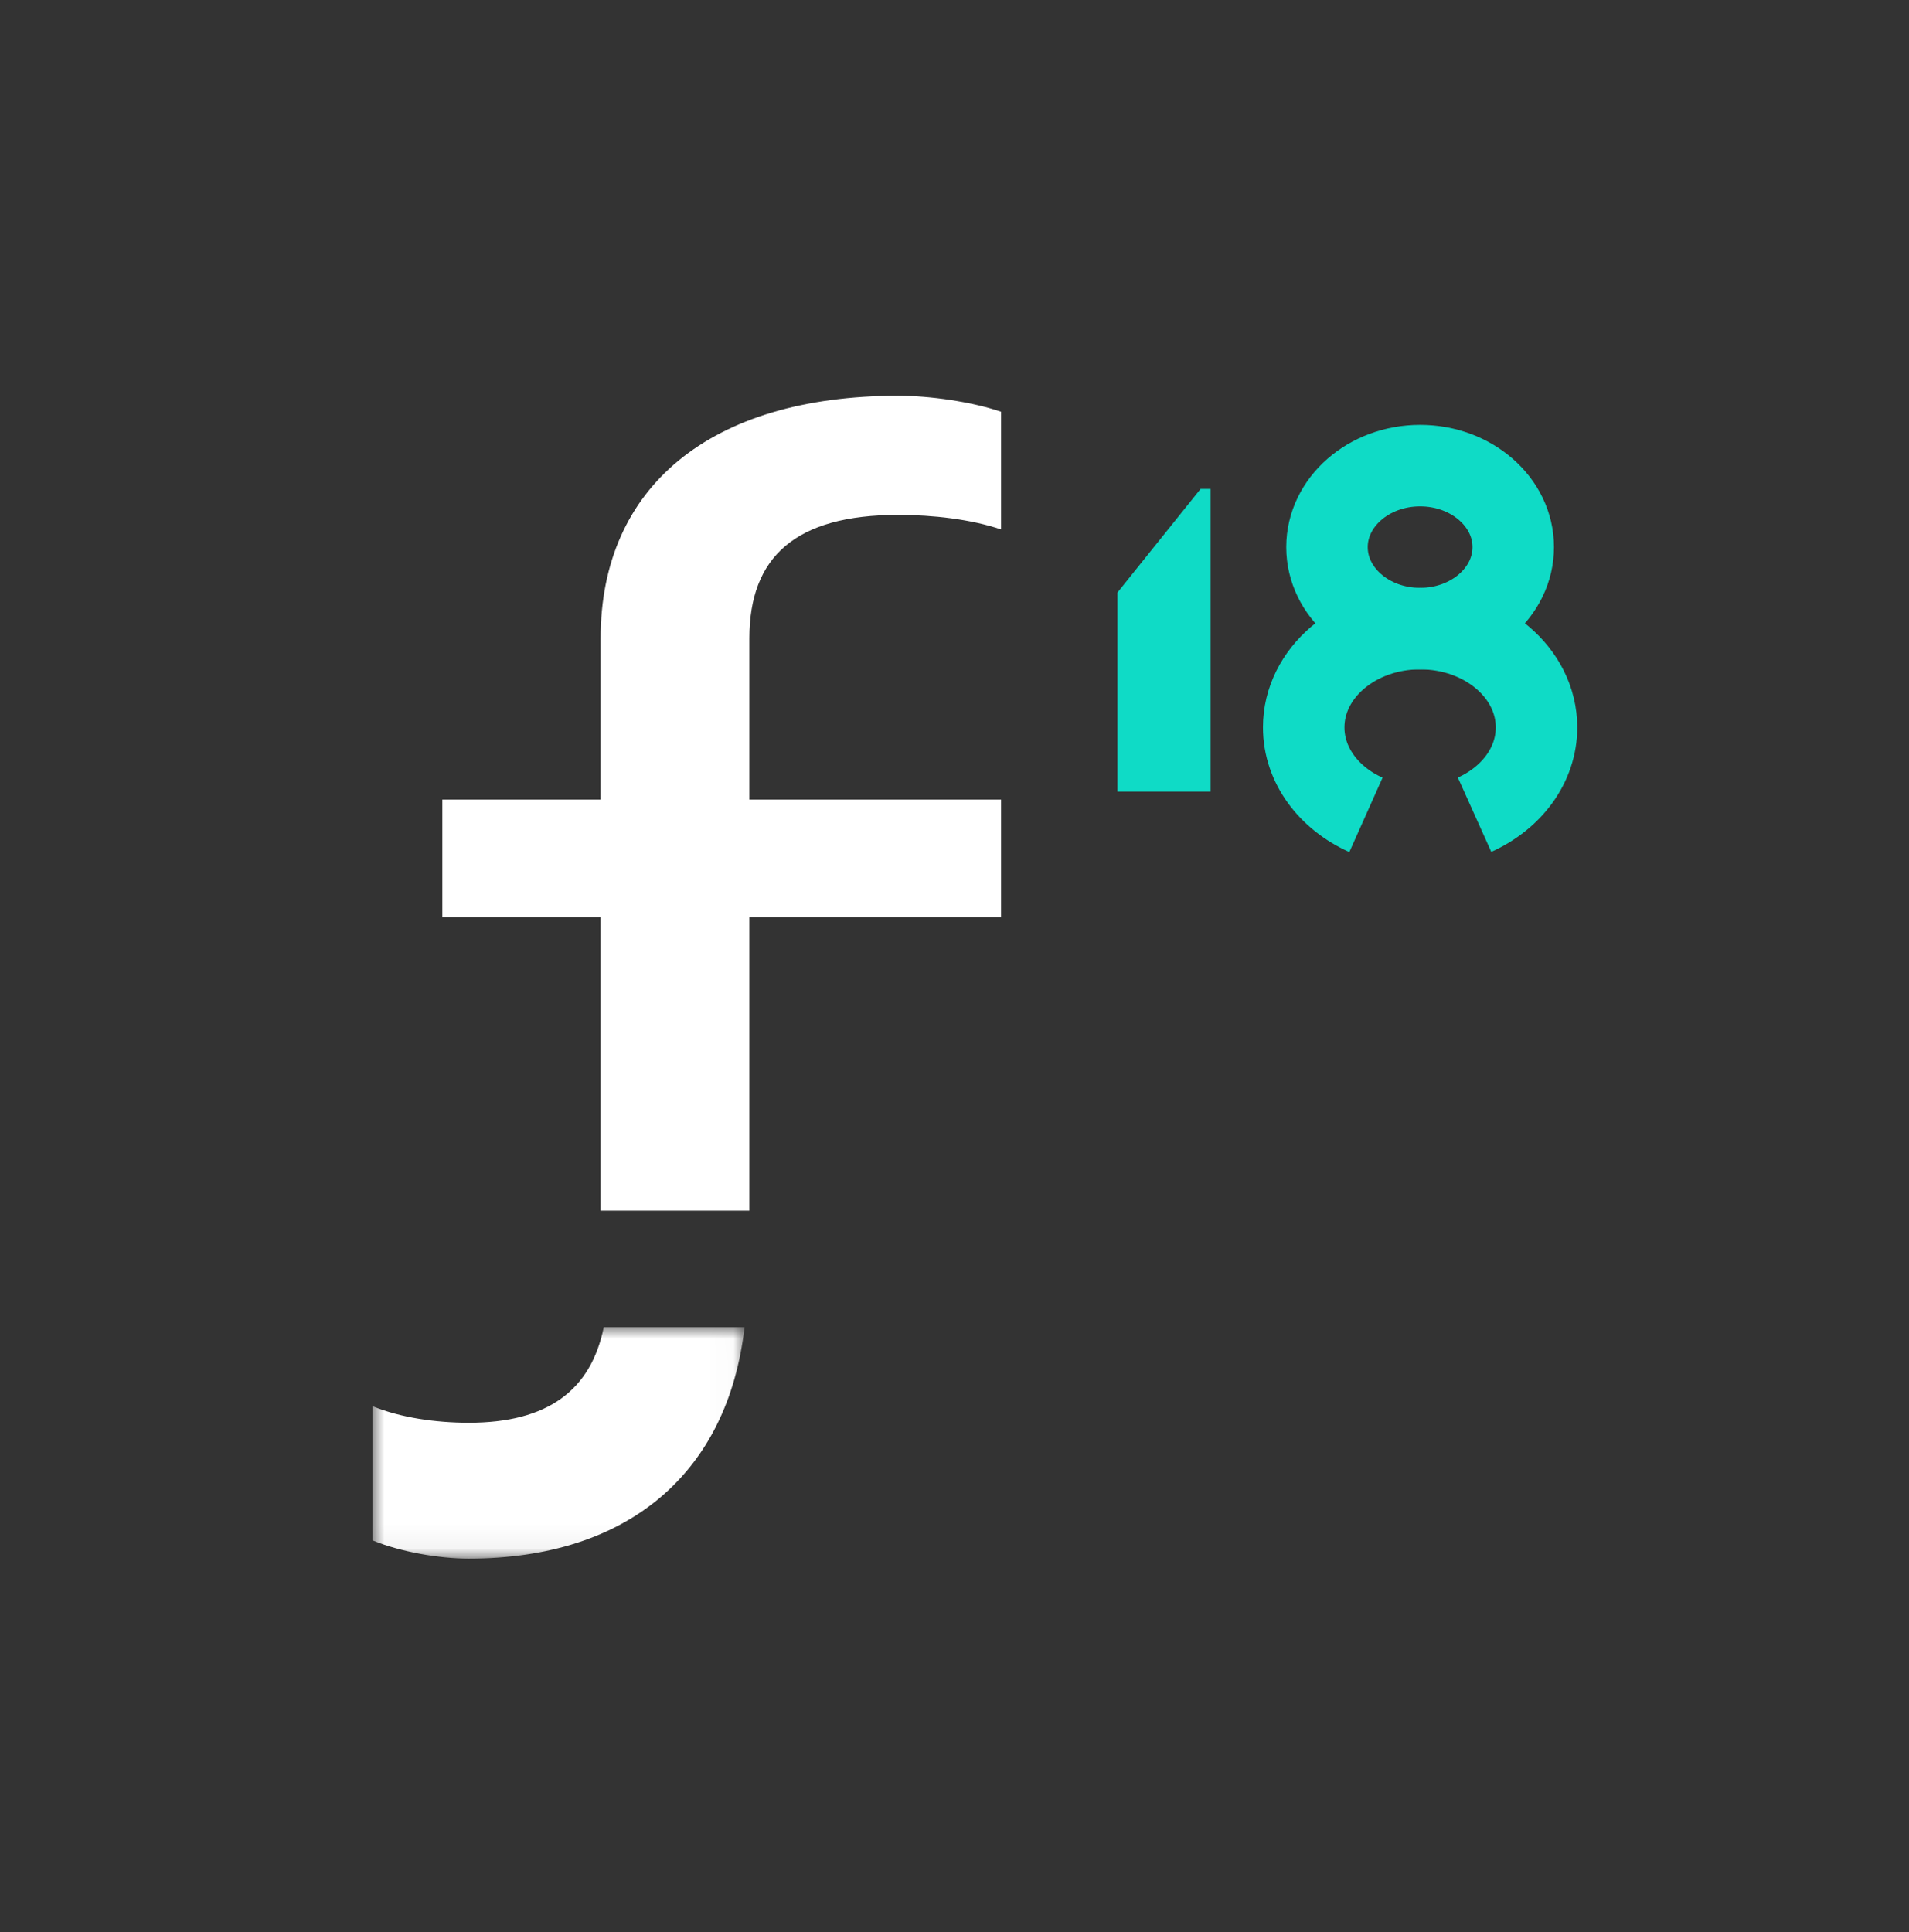 <?xml version="1.0" encoding="UTF-8"?>
<svg width="82px" height="83px" viewBox="0 0 82 83" version="1.1" xmlns="http://www.w3.org/2000/svg" xmlns:xlink="http://www.w3.org/1999/xlink">
    <rect x="0" y="0" width="82" height="83" fill="#333333" stroke="none"/>
    <!-- Generator: Sketch 49 (51002) - http://www.bohemiancoding.com/sketch -->
    <title>Artboard 4</title>
    <desc>Created with Sketch.</desc>
    <defs>
        <polygon id="path-1" points="0 9.944 15.982 9.944 15.982 0.004 0 0.004"></polygon>
        <polygon id="path-3" points="3.57 0 4 0 4 13 0 13 0 4.45"></polygon>
    </defs>
    <g id="Artboard-4" stroke="none" stroke-width="1" fill="none" fill-rule="evenodd">
        <g id="Group-19" transform="translate(16, 17)">
            <g id="Group-13">
                <path d="M3,17.344 L9.799,17.344 L9.799,10.419 C9.799,3.93 14.49,0 22.581,0 C23.941,0 25.708,0.249 27,0.686 L27,5.74 C25.708,5.303 24.076,5.116 22.581,5.116 C18.162,5.116 16.189,6.925 16.189,10.419 L16.189,17.344 L27,17.344 L27,22.397 L16.189,22.397 L16.189,35 L9.799,35 L9.799,22.397 L3,22.397" id="Fill-5" fill="#FFFFFF"></path>
                <g id="Group-9" transform="translate(0, 40)">
                    <mask id="mask-2" fill="white">
                        <use xlink:href="#path-1"></use>
                    </mask>
                    <g id="Clip-8"></g>
                    <path d="M15.982,0.004 C15.267,6.238 11.015,9.944 4.134,9.944 C2.862,9.944 1.208,9.659 0,9.162 L0,3.399 C1.208,3.896 2.735,4.11 4.134,4.11 C7.533,4.11 9.384,2.715 9.935,0.004 L15.982,0.004 Z" id="Fill-7" fill="#FFFFFF" mask="url(#mask-2)"></path>
                </g>
            </g>
            <g id="Group-12" transform="translate(32, 3)">
                <g id="Group" transform="translate(0, 1)">
                    <g id="Rectangle-3">
                        <mask id="mask-4" fill="white">
                            <use xlink:href="#path-3"></use>
                        </mask>
                        <use id="Mask" fill="#0FDBC6" xlink:href="#path-3"></use>
                    </g>
                </g>
                <g id="Group-2" transform="translate(8, 0)" stroke="#0FDBC6" stroke-width="3.5">
                    <path d="M7.339,14.994 C8.922,14.282 10,12.87 10,11.243 C10,8.9 7.761,7 5,7 C2.239,7 0,8.9 0,11.243 C0,12.874 1.084,14.29 2.674,15" id="Oval"></path>
                    <ellipse id="Oval" cx="5" cy="3.5" rx="4" ry="3.5"></ellipse>
                </g>
            </g>
        </g>
    </g>
</svg>